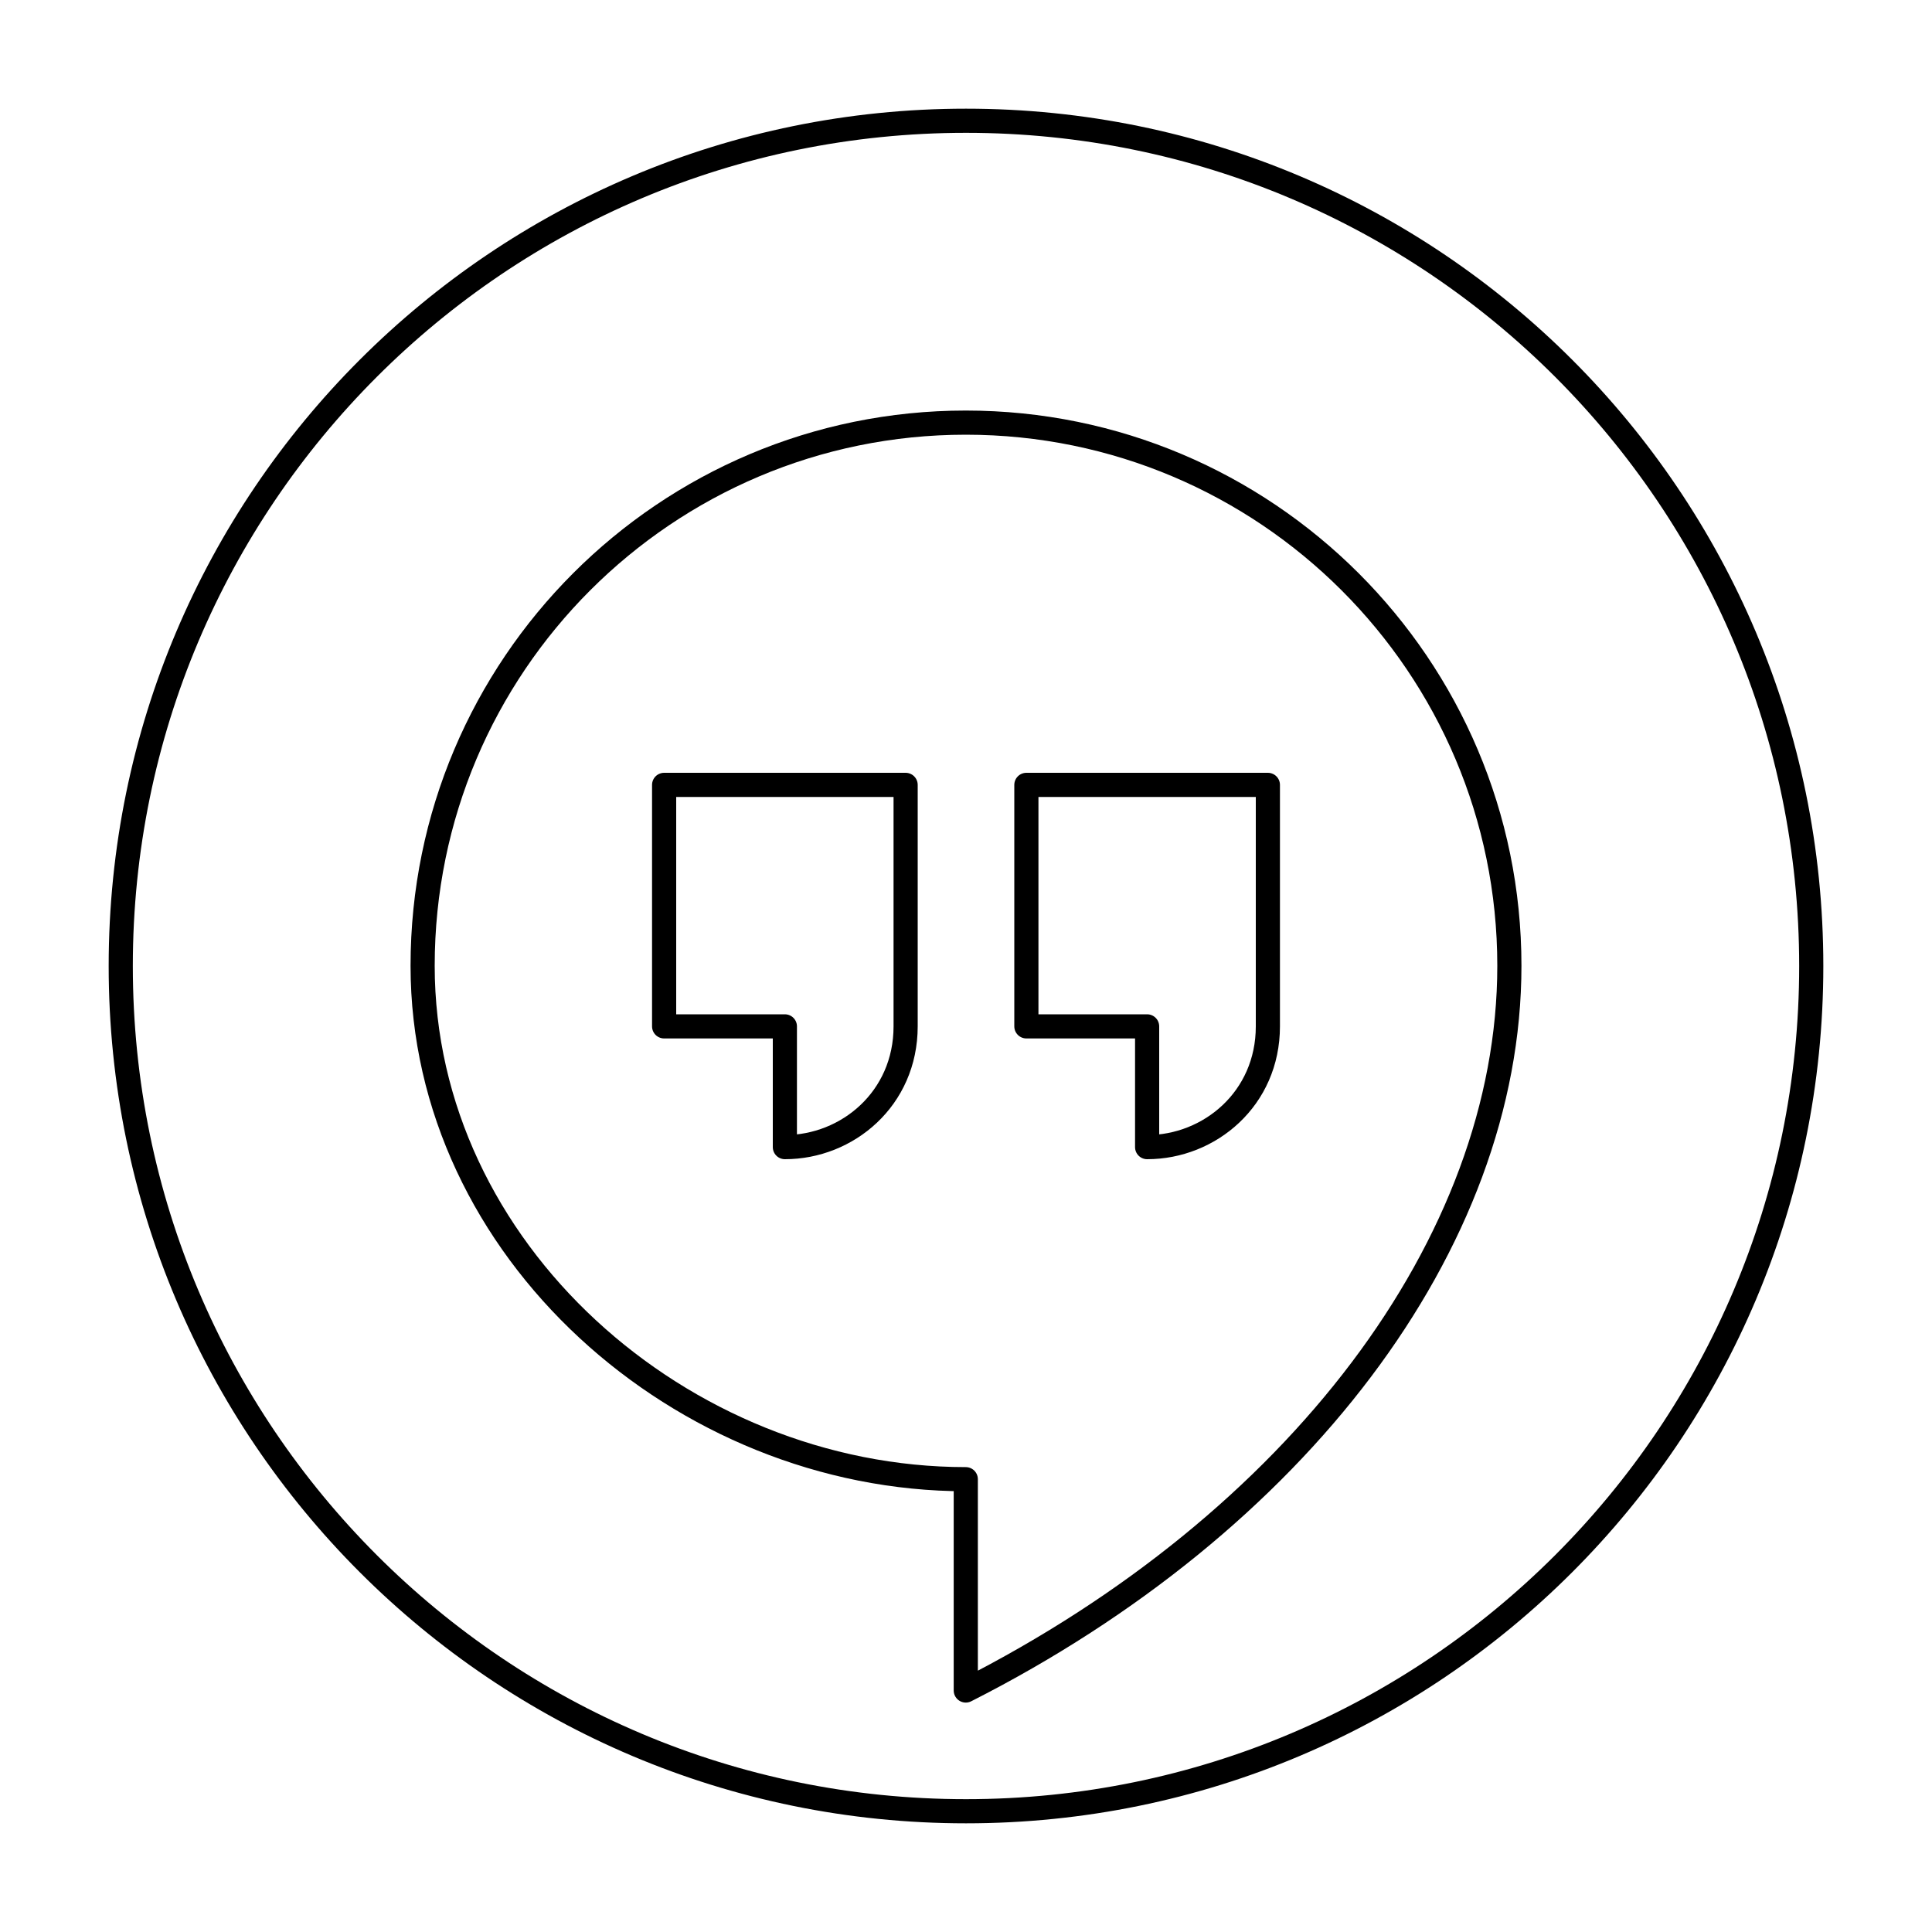 <svg width="80" height="80" viewBox="0 0 80 80" fill="none" xmlns="http://www.w3.org/2000/svg">
  <path d="M75 40C75 59.33 59.33 75 40 75C20.67 75 5 59.33 5 40C5 20.67 20.67 5 40 5C59.33 5 75 20.67 75 40Z" stroke="currentColor" stroke-linecap="round" stroke-linejoin="round" />
  <path fill-rule="evenodd" clip-rule="evenodd" d="M39.991 17.5C52.411 17.5 62.5 27.571 62.5 39.991C62.5 51.5 53.657 63.069 39.991 70V61.25C28.225 61.25 17.5 51.758 17.5 39.991C17.5 27.571 27.571 17.5 39.991 17.5ZM27.5 42.5V32.5H37.5V42.5C37.5 45.5 35.082 47.5 32.5 47.5V42.5H27.5ZM42.5 42.5V32.5H52.5V42.5C52.5 45.5 50.082 47.5 47.5 47.5V42.5H42.5Z" stroke="currentColor" stroke-linecap="round" stroke-linejoin="round" />
</svg>